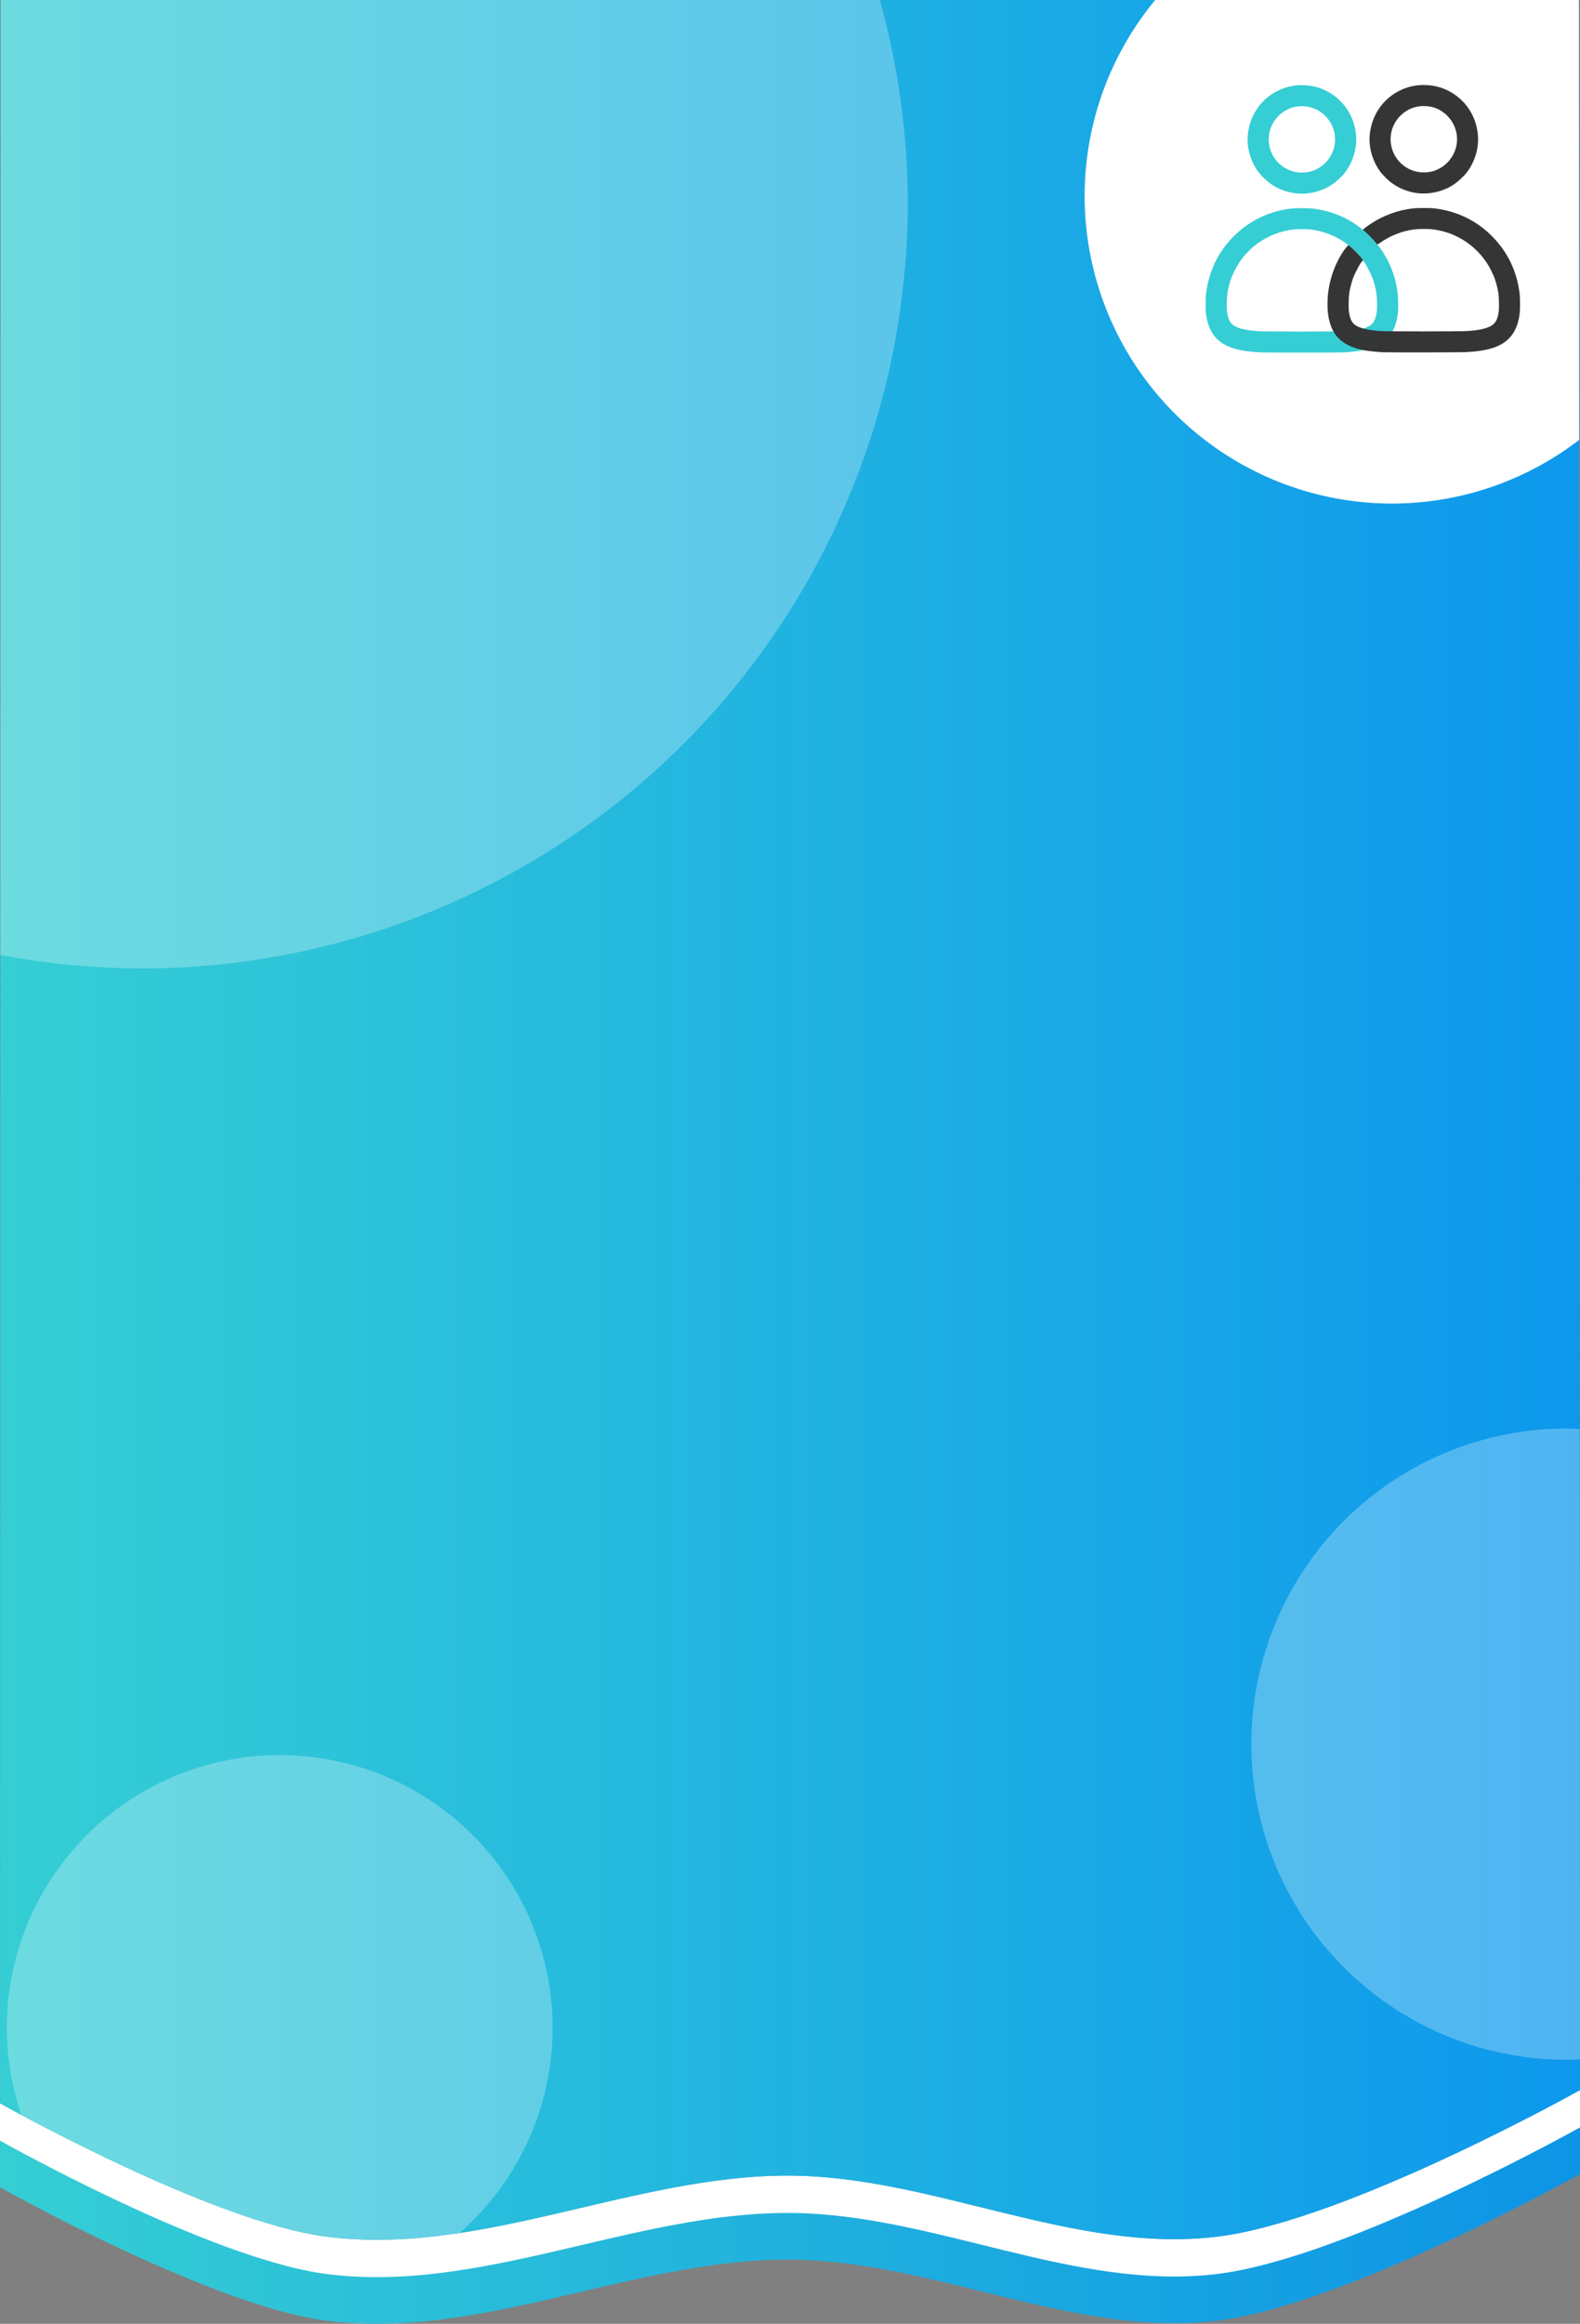 <?xml version="1.0" encoding="UTF-8" standalone="no"?>
<svg
   xmlns:dc="http://purl.org/dc/elements/1.1/"
   xmlns:cc="http://creativecommons.org/ns#"
   xmlns:rdf="http://www.w3.org/1999/02/22-rdf-syntax-ns#"
   xmlns:svg="http://www.w3.org/2000/svg"
   xmlns="http://www.w3.org/2000/svg"
   xmlns:xlink="http://www.w3.org/1999/xlink"
   id="svg1457"
   version="1.1"
   viewBox="0 0 195.74 287.791"
   height="287.791mm"
   width="195.74mm">
  <rect x="0" y="0" width="195.74" height="287.791" fill="#808080" stroke="none"/>
  <defs
     id="defs1451">
    <linearGradient
       id="linearGradient983">
      <stop
         id="stop979"
         offset="0"
         style="stop-color:#35ced4;stop-opacity:1;" />
      <stop
         id="stop981"
         offset="1"
         style="stop-color:#0d98ed;stop-opacity:1" />
    </linearGradient>
    <linearGradient
       id="linearGradient2009">
      <stop
         id="stop2005"
         offset="0"
         style="stop-color:#35ced4;stop-opacity:1;" />
      <stop
         id="stop2007"
         offset="1"
         style="stop-color:#0d94e6;stop-opacity:1" />
    </linearGradient>
    <linearGradient
       gradientTransform="matrix(2.053,0,0,2.053,-438.561,216.991)"
       y2="-209.254"
       x2="458.808"
       y1="-209.254"
       x1="363.454"
       gradientUnits="userSpaceOnUse"
       id="linearGradient1029"
       xlink:href="#linearGradient2009" />
    <linearGradient
       gradientTransform="matrix(2.053,0,0,2.053,-438.561,233.285)"
       y2="-211.788"
       x2="458.808"
       y1="-211.788"
       x1="363.454"
       gradientUnits="userSpaceOnUse"
       id="linearGradient1054"
       xlink:href="#linearGradient983" />
  </defs>
  <g
     transform="translate(1.583,145.73)"
     id="layer1">
    <g
       transform="translate(-309.093,202.569)"
       id="g1052">
      <path
         style="fill:url(#linearGradient1029);fill-opacity:1;stroke:none;stroke-width:0.265px;stroke-linecap:butt;stroke-linejoin:miter;stroke-opacity:1"
         d="m 503.244,-89.449 c -0.03,0.016 -28.913,16.201 -44.945,18.15 -17.688,2.15 -35.1,-7.462 -52.918,-7.56 -19.307,-0.106 -38.278,10.033 -57.426,7.56 -14.437,-1.865 -40.423,-16.508 -40.439,-16.517 l -0.006,10.401 c 0,0 26,14.653 40.442,16.518 19.148,2.473 38.119,-7.666 57.426,-7.56 17.818,0.098 35.23,9.71 52.918,7.56 16.041,-1.95 44.95,-18.153 44.95,-18.153 z"
         id="path953" />
      <path
         style="fill:#ffffff;fill-opacity:1;stroke:none;stroke-width:0.265px;stroke-linecap:butt;stroke-linejoin:miter;stroke-opacity:1"
         d="m 503.244,-89.449 c -0.232,0.13 -28.969,16.208 -44.945,18.15 -17.688,2.15 -35.1,-7.462 -52.918,-7.56 -19.307,-0.106 -38.278,10.033 -57.426,7.56 -14.409,-1.861 -40.319,-16.45 -40.439,-16.517 l -0.006,4.622 c 0,0 26,14.653 40.442,16.518 19.148,2.473 38.119,-7.666 57.426,-7.56 17.818,0.098 35.23,9.71 52.918,7.56 16.041,-1.95 44.95,-18.153 44.95,-18.153 z"
         id="path957" />
      <path
         id="path959"
         d="m 307.513,-87.818 c 0,0 26,14.653 40.442,16.518 19.148,2.473 38.119,-7.666 57.426,-7.56 17.818,0.098 35.23,9.71 52.918,7.56 16.041,-1.95 44.95,-18.153 44.95,-18.153 L 503.113,-348.3 H 307.59 Z"
         style="fill:url(#linearGradient1054);fill-opacity:1;stroke:none;stroke-width:0.265px;stroke-linecap:butt;stroke-linejoin:miter;stroke-opacity:1" />
      <path
         id="path1061"
         d="m 342.167,-130.938 a 33.807,33.807 0 0 0 -33.807,33.807 33.807,33.807 0 0 0 1.8,10.752 c 6.787,3.65 26.02,13.56 37.793,15.08 5.505,0.711 10.996,0.377 16.485,-0.454 a 33.807,33.807 0 0 0 11.536,-25.378 33.807,33.807 0 0 0 -33.807,-33.807 z"
         style="opacity:1;vector-effect:none;fill:#ffffff;fill-opacity:0.276;stroke:none;stroke-width:0.131;stroke-linecap:round;stroke-linejoin:round;stroke-miterlimit:4;stroke-dasharray:none;stroke-dashoffset:0;stroke-opacity:1" />
      <path
         id="circle997"
         d="m 307.59,-348.3 -0.035,118.267 a 94.925,94.925 0 0 0 17.496,1.669 94.925,94.925 0 0 0 94.924,-94.924 94.925,94.925 0 0 0 -3.463,-25.012 z"
         style="opacity:1;vector-effect:none;fill:#ffffff;fill-opacity:0.276;stroke:none;stroke-width:0.227;stroke-linecap:round;stroke-linejoin:round;stroke-miterlimit:4;stroke-dasharray:none;stroke-dashoffset:0;stroke-opacity:1" />
      <path
         id="path1247"
         d="m 450.628,-348.3 a 38.1,38.1 0 0 0 -8.747,24.266 38.1,38.1 0 0 0 38.1,38.1 38.1,38.1 0 0 0 23.16,-7.88 l -0.029,-54.485 z"
         style="opacity:1;vector-effect:none;fill:#ffffff;fill-opacity:1;stroke:none;stroke-width:0.265;stroke-linecap:round;stroke-linejoin:round;stroke-miterlimit:4;stroke-dasharray:none;stroke-dashoffset:0;stroke-opacity:1" />
      <g
         style="stroke-width:4.61"
         transform="matrix(0.217,0,0,0.217,453.837,-343.011)"
         id="layer1-6">
        <g
           style="stroke-width:4.61"
           id="g847"
           transform="matrix(0.456,0,0,0.456,-164.654,74.118)">
          <path
             id="path826"
             d="m 511.915,-109.362 c -0.009,6e-5 -0.017,4.6e-4 -0.026,5.2e-4 -3.932,0.012 -7.738,0.332 -11.448,0.966 -6.879,1.149 -13.342,3.326 -19.538,6.577 -21.149,11.095 -34.467,31.399 -36.457,55.579 -1.293,15.704 3.899,33.076 13.745,45.997 2.665,3.497 6.558,7.436 10.659,10.891 0.005,0.004 0.01,0.009 0.015,0.013 0.475,0.412 0.916,0.779 1.311,1.087 0.063,0.049 0.126,0.096 0.189,0.145 1.791,1.438 3.597,2.767 5.337,3.905 4.25,2.778 9.066,5.06 14.161,6.789 4.367,1.531 8.915,2.623 13.65,3.272 2.851,0.391 5.788,0.571 8.76,0.549 2.973,0.021 5.909,-0.158 8.76,-0.549 4.734,-0.649 9.284,-1.741 13.65,-3.272 5.095,-1.729 9.911,-4.011 14.161,-6.789 1.744,-1.139 3.553,-2.471 5.346,-3.912 0.06,-0.046 0.12,-0.091 0.179,-0.138 0.394,-0.308 0.836,-0.675 1.311,-1.087 0.005,-0.005 0.01,-0.008 0.015,-0.013 4.102,-3.455 7.994,-7.394 10.659,-10.891 C 576.205,-13.163 581.396,-30.535 580.104,-46.239 c -1.99,-24.18 -15.309,-44.484 -36.458,-55.579 -6.197,-3.251 -12.66,-5.429 -19.539,-6.577 -3.71,-0.634 -7.515,-0.953 -11.446,-0.966 -0.129,-9.1e-4 -0.257,-2.7e-4 -0.385,-5.2e-4 -0.12,2.3e-4 -0.239,-8e-4 -0.36,0 z m 0.36,26.313 c 11.286,0.014 21.296,4.146 29.215,12.06 19.336,19.324 15.377,51.164 -8.117,65.284 -6.247,3.755 -13.6,5.726 -21.098,5.749 -7.498,-0.022 -14.851,-1.994 -21.098,-5.749 -23.494,-14.12 -27.453,-45.96 -8.117,-65.284 7.918,-7.914 17.929,-12.045 29.215,-12.06 z m -0.059,127.614 c -7.782,-0.003 -11.131,0.141 -14.817,0.64 -1.814,0.245 -3.61,0.527 -5.389,0.84 -5.201,0.863 -10.392,2.112 -15.511,3.718 -18.301,5.622 -34.474,15.249 -48.377,28.824 -20.416,19.935 -32.491,44.672 -35.91,73.57 -0.313,2.646 -0.462,8.043 -0.451,13.243 -10e-4,1.062 0.005,2.103 0.025,3.091 3e-5,0.002 -5e-5,0.003 0,0.005 0.056,3.647 0.198,6.873 0.426,8.532 1.95,14.159 6.335,23.982 14.038,31.454 7.362,7.141 17.348,11.674 32.018,14.245 0.383,0.069 0.77,0.135 1.158,0.201 0.644,0.109 1.292,0.216 1.95,0.316 0.557,0.085 1.211,0.175 1.939,0.268 9.5e-4,1e-4 0.002,3.9e-4 0.003,5e-4 4.016,0.547 8.357,0.969 13.048,1.28 1.982,0.151 3.796,0.268 5.167,0.322 h 0.002 c 3.676,0.145 27.112,0.194 50.74,0.171 23.627,0.023 47.063,-0.026 50.739,-0.171 h 0.002 c 1.371,-0.054 3.186,-0.171 5.167,-0.322 4.692,-0.311 9.034,-0.733 13.051,-1.28 5.3e-4,-8e-5 10e-4,5e-5 0.002,0 0.728,-0.092 1.382,-0.183 1.938,-0.268 0.658,-0.1 1.306,-0.207 1.95,-0.316 0.388,-0.066 0.775,-0.132 1.158,-0.201 14.67,-2.571 24.656,-7.105 32.018,-14.245 7.704,-7.472 12.088,-17.296 14.038,-31.454 0.227,-1.654 0.369,-4.864 0.425,-8.496 0.02,-1.001 0.027,-2.055 0.026,-3.132 0.011,-5.2 -0.138,-10.597 -0.451,-13.243 -3.42,-28.898 -15.494,-53.635 -35.91,-73.57 -13.903,-13.575 -30.076,-23.201 -48.377,-28.824 -5.119,-1.606 -10.31,-2.855 -15.511,-3.718 -1.779,-0.313 -3.575,-0.595 -5.389,-0.84 -3.686,-0.499 -7.035,-0.643 -14.817,-0.64 -0.021,1e-5 -0.037,-10e-6 -0.059,0 -0.022,-10e-6 -0.038,1e-5 -0.059,0 z m 0.059,26.209 c 3.905,10e-4 7.802,0.133 10.171,0.397 16.288,1.812 32.066,7.906 45.188,17.455 0.351,0.256 0.684,0.49 0.996,0.705 7.689,5.736 14.553,12.673 20.325,20.651 1.6e-4,2.3e-4 -1.6e-4,8.1e-4 0,10e-4 1.3e-4,0.023 0.004,0.042 0.013,0.056 0.11,0.178 1.23,1.869 2.488,3.758 2.714,4.074 7.696,14.007 9.497,18.934 1.666,4.559 3.81,13.071 4.581,18.191 0.8,5.308 1.096,17.766 0.537,22.574 -0.854,7.347 -2.89,12.788 -5.92,15.817 -4.216,4.216 -12.034,6.911 -24.767,8.454 -2.704,0.314 -5.65,0.579 -8.9,0.8 -4.105,0.28 -29.135,0.422 -54.21,0.426 -25.075,-0.004 -50.106,-0.147 -54.211,-0.426 -3.249,-0.221 -6.195,-0.486 -8.898,-0.8 -12.733,-1.544 -20.552,-4.238 -24.768,-8.454 -3.029,-3.029 -5.065,-8.47 -5.92,-15.817 -0.559,-4.809 -0.262,-17.266 0.537,-22.574 0.772,-5.12 2.915,-13.632 4.581,-18.191 1.8,-4.927 6.782,-14.86 9.497,-18.934 1.259,-1.889 2.378,-3.581 2.488,-3.758 0.009,-0.014 0.013,-0.033 0.013,-0.056 1.5e-4,-2.3e-4 -1.6e-4,-8.1e-4 0,-10e-4 5.774,-7.98 12.639,-14.917 20.33,-20.654 0.311,-0.215 0.642,-0.448 0.991,-0.702 13.122,-9.548 28.9,-15.643 45.188,-17.455 2.369,-0.264 6.266,-0.396 10.171,-0.397 z"
             style="opacity:1;fill:#35ced4;fill-opacity:1;stroke-width:1.626" />
          <path
             id="path830"
             d="m 614.114,224.898 c -5.002,-0.197 -15.704,-1.189 -20.158,-1.869 -31.952,-4.878 -46.8,-19.893 -49.366,-49.921 -0.453,-5.306 -0.268,-16.054 0.371,-21.519 2.062,-17.636 7.872,-34.753 16.762,-49.389 3.373,-5.553 8.41,-11.572 8.885,-11.302 1.27,0.721 7.424,6.204 10.139,9.195 3.846,4.056 8.277,9.273 7.994,9.731 -0.11,0.178 -1.809,1.869 -3.068,3.758 -2.714,4.074 -7.696,14.007 -9.497,18.934 -1.666,4.559 -3.809,13.071 -4.581,18.191 -0.8,5.309 -1.097,17.766 -0.538,22.574 0.854,7.347 2.89,12.788 5.92,15.817 5.083,5.083 15.396,7.957 33.256,9.265 7.654,0.561 100.575,0.552 108.832,-0.011 13.839,-0.942 22.358,-2.648 28.696,-5.744 6.696,-3.271 9.77,-8.672 11.011,-19.347 0.545,-4.685 0.241,-17.555 -0.532,-22.554 -0.777,-5.025 -3.007,-13.874 -4.578,-18.168 -1.91,-5.219 -6.839,-14.957 -9.911,-19.579 -15.705,-23.629 -40.636,-38.893 -68.606,-42.005 -4.762,-0.53 -15.699,-0.53 -20.461,0 -16.288,1.812 -32.066,7.907 -45.188,17.455 -1.224,0.891 -2.65,1.492 -2.784,1.492 -0.133,0 -1.194,-1.146 -2.287,-2.499 -2.816,-3.485 -9.558,-10.408 -13.088,-13.438 -1.648,-1.414 -2.715,-2.263 -2.715,-2.397 0,-0.135 1.995,-1.908 4.322,-3.631 15.372,-11.378 33.56,-19.145 51.861,-22.145 7.614,-1.248 10.278,-1.439 20.108,-1.443 7.782,-0.003 11.131,0.141 14.817,0.64 27.087,3.665 50.295,14.848 69.276,33.382 20.416,19.935 32.491,44.672 35.91,73.57 0.605,5.109 0.604,20.478 0,24.871 -1.95,14.159 -6.335,23.982 -14.038,31.454 -10.512,10.195 -26.358,15.081 -53.576,16.518 -5.874,0.31 -95.681,0.409 -103.188,0.113 z M 656.094,25.644 C 643.733,23.948 632.632,19.249 622.757,11.533 619.567,9.04 613.312,2.72 610.89,-0.459 601.034,-13.392 595.828,-30.818 597.14,-46.488 c 2.072,-24.758 16.163,-45.654 37.964,-56.302 10.137,-4.951 20.64,-7.145 32.279,-6.743 10.464,0.361 19.928,2.822 28.843,7.499 21.148,11.095 34.467,31.4 36.457,55.579 1.293,15.704 -3.899,33.076 -13.745,45.997 -4.145,5.439 -11.256,11.953 -17.511,16.041 -12.609,8.24 -30.178,12.14 -45.332,10.061 z m 16.501,-26.489 c 7.989,-1.428 15.705,-5.511 21.599,-11.428 16.449,-16.515 16.446,-42.49 -0.007,-58.933 -7.932,-7.927 -17.964,-12.06 -29.274,-12.06 -11.31,0 -21.342,4.133 -29.274,12.06 -19.336,19.324 -15.377,51.164 8.117,65.284 8.394,5.045 18.783,6.874 28.839,5.076 z"
             style="opacity:1;fill:#353535;fill-opacity:0.996;stroke-width:1.626" />
        </g>
      </g>
      <path
         id="path1521"
         d="m 501.637,-171.391 a 39.096,39.096 0 0 0 -39.096,39.096 39.096,39.096 0 0 0 39.096,39.096 39.096,39.096 0 0 0 1.609,-0.057 l -0.04,-78.056 a 39.096,39.096 0 0 0 -1.569,-0.078 z"
         style="opacity:1;vector-effect:none;fill:#ffffff;fill-opacity:0.275;stroke:none;stroke-width:0.265;stroke-linecap:round;stroke-linejoin:round;stroke-miterlimit:4;stroke-dasharray:none;stroke-dashoffset:0;stroke-opacity:1" />
    </g>
  </g>
</svg>
